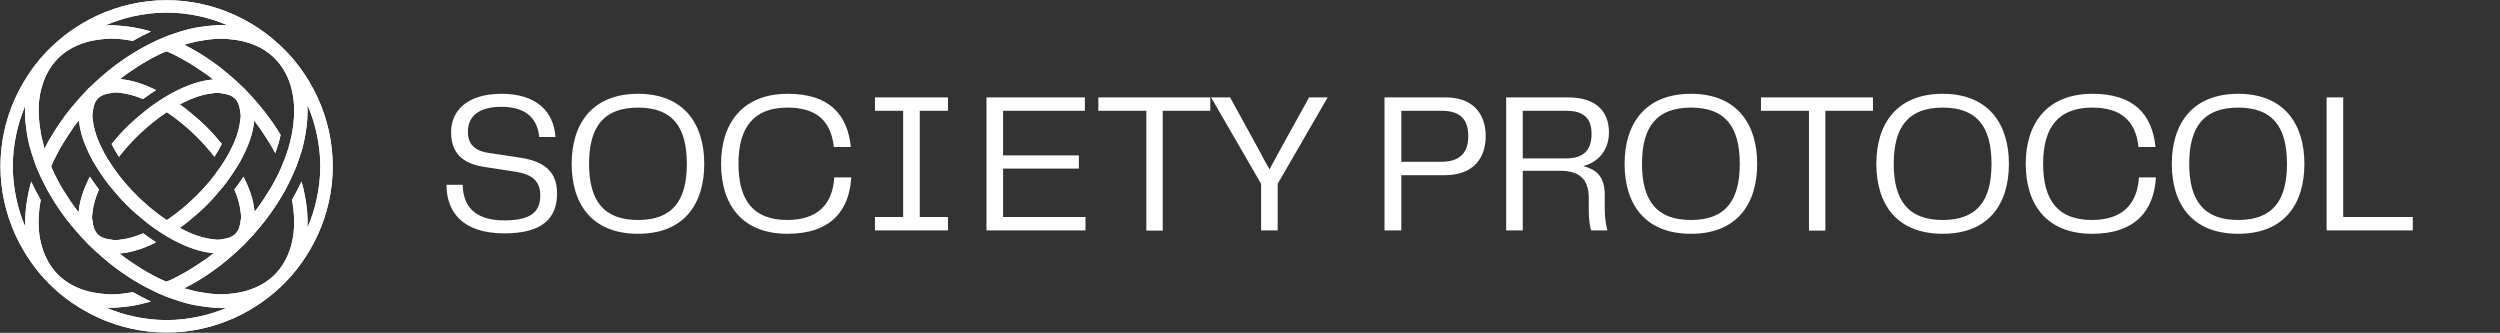 <svg width="2554" height="340" viewBox="0 0 2554 340" fill="none" xmlns="http://www.w3.org/2000/svg">
<rect x="0" y="0" width="2554" height="340" fill="#333333" stroke="none"/>
<path d="M324.536 99.771C321.877 93.953 318.88 88.323 315.599 82.883C310.55 74.486 304.867 66.548 298.495 59.178C293.959 53.926 289.086 49.012 283.943 44.355C275.465 36.674 266.245 29.843 256.35 23.971C251.085 20.852 245.671 17.99 240.069 15.453C218.726 5.746 195.102 0.211 170.182 0.211C145.261 0.211 121.313 5.841 99.862 15.655C94.368 18.166 89.049 20.987 83.892 24.052C74.915 29.384 66.464 35.486 58.648 42.33C52.182 47.986 46.107 54.061 40.559 60.622C34.295 68.047 28.733 76.066 23.792 84.489C20.62 89.903 17.704 95.451 15.139 101.215C5.77 122.248 0.465 145.467 0.465 169.928C0.465 194.39 5.878 218 15.395 239.181C17.906 244.783 20.741 250.17 23.819 255.435C28.598 263.602 33.944 271.391 39.992 278.627C46.593 286.524 53.883 293.827 61.794 300.415C68.989 306.396 76.751 311.674 84.864 316.426C90.035 319.45 95.353 322.231 100.834 324.701C122.042 334.245 145.464 339.672 170.182 339.672C194.899 339.672 217.957 334.34 239.016 324.944C244.591 322.447 249.991 319.639 255.243 316.588C264.247 311.336 272.738 305.329 280.595 298.579C287.277 292.842 293.514 286.605 299.224 279.909C305.407 272.66 310.915 264.857 315.829 256.636C319.028 251.277 321.958 245.755 324.576 240.045C334.337 218.648 339.912 194.956 339.912 169.942C339.912 144.927 334.323 121.208 324.563 99.798L324.536 99.771ZM254.365 43.869C264.449 47.203 273.372 52.306 280.568 59.502C288.047 66.98 293.311 76.106 296.605 86.352C298.266 91.563 299.346 97.098 299.967 102.835C301.101 113.257 300.52 124.421 298.333 136.044C297.834 138.731 297.28 141.431 296.592 144.171C295.957 146.736 295.282 149.328 294.486 151.92C292.663 157.927 290.382 163.988 287.763 170.077C286.805 172.291 285.86 174.491 284.82 176.705C283.713 179.027 282.498 181.349 281.27 183.684C277.679 190.542 273.44 197.346 268.918 204.096C267.554 206.134 266.231 208.159 264.787 210.184C263.261 212.303 261.641 214.396 260.021 216.502C259.805 214.058 259.508 211.588 259.009 209.023C258.55 206.674 258.037 204.298 257.348 201.868C255.391 194.983 252.462 187.829 248.776 180.525C245.914 184.926 242.796 189.314 239.448 193.687C243.039 201.949 245.131 209.739 245.887 216.866C246.063 218.594 246.346 220.363 246.346 221.983C246.346 223.198 245.968 224.075 245.86 225.196C245.334 230.838 243.768 235.55 240.623 238.776C240.515 238.898 240.407 239.019 240.285 239.141C237.113 242.205 232.347 243.73 226.826 244.338C225.489 244.486 224.383 244.905 222.911 244.905C221.534 244.905 219.982 244.662 218.51 244.54C211.463 243.906 203.458 241.868 194.697 238.196C192.888 237.44 190.998 236.495 189.122 235.604C187.299 234.726 185.49 233.862 183.627 232.863C185.247 231.702 186.854 230.514 188.474 229.272C190.026 228.084 191.565 226.815 193.117 225.56C198.949 220.849 204.754 215.84 210.424 210.238C216.337 204.379 221.669 198.304 226.664 192.149C227.919 190.61 229.256 189.084 230.444 187.532C231.699 185.898 232.82 184.251 233.994 182.618C237.14 178.257 240.001 173.897 242.62 169.55C243.687 167.782 244.78 166.013 245.766 164.258C246.792 162.382 247.696 160.546 248.628 158.697C252.205 151.542 255.067 144.522 256.97 137.772C257.659 135.342 258.172 132.98 258.631 130.631C259.13 128.08 259.4 125.636 259.63 123.206C261.25 125.299 262.897 127.364 264.422 129.483C265.894 131.522 267.23 133.587 268.607 135.639C273.251 142.538 277.584 149.49 281.256 156.496C283.524 150.205 285.347 143.982 286.683 137.88C281.918 129.956 276.545 122.126 270.632 114.472C268.58 111.813 266.38 109.207 264.179 106.588C260.116 101.755 255.877 96.99 251.328 92.36C250.734 91.752 250.18 91.104 249.573 90.497C249.316 90.24 249.046 90.011 248.776 89.754C244.2 85.218 239.489 80.98 234.71 76.916C232.104 74.689 229.485 72.461 226.826 70.369C218.699 64.024 210.383 58.3 201.96 53.238C199.719 51.888 197.478 50.646 195.223 49.404C192.847 48.081 190.472 46.88 188.096 45.665C190.688 44.882 193.279 44.274 195.871 43.626C197.356 43.262 198.855 42.776 200.326 42.465C201.595 42.195 202.797 42.087 204.052 41.858C211.895 40.386 219.509 39.509 226.704 39.509C230.552 39.509 234.143 39.981 237.774 40.4C243.592 41.061 249.141 42.168 254.325 43.883L254.365 43.869ZM128.319 263.818C126.2 262.279 124.162 260.564 122.069 258.931C124.513 258.742 126.983 258.486 129.548 258.013C131.897 257.595 134.259 257.068 136.689 256.42C143.979 254.463 151.633 251.479 159.476 247.578C155.062 244.743 150.661 241.652 146.274 238.344C137.324 242.165 129.129 244.311 121.948 244.972C120.436 245.107 118.843 245.35 117.425 245.35C116.008 245.35 114.901 244.932 113.578 244.783C108.016 244.189 103.21 242.637 100.024 239.532C99.93 239.438 99.835 239.33 99.741 239.235C96.595 236.009 95.016 231.284 94.49 225.641C94.382 224.507 94.004 223.63 94.004 222.401C94.004 220.795 94.287 219.04 94.463 217.352C95.218 210.063 97.378 202.057 101.104 193.566C97.756 189.219 94.651 184.845 91.79 180.471C87.969 187.977 84.972 195.334 82.974 202.395C82.286 204.825 81.759 207.201 81.314 209.55C80.814 212.087 80.531 214.544 80.315 216.974C78.695 214.882 77.061 212.816 75.523 210.684C74.065 208.659 72.715 206.593 71.338 204.541C66.721 197.683 62.387 190.745 58.702 183.671C57.487 181.349 56.272 179.027 55.165 176.678C54.126 174.464 53.181 172.25 52.222 170.036C53.194 167.795 54.153 165.568 55.219 163.327C56.272 161.1 57.447 158.886 58.608 156.672C62.401 149.436 66.883 142.254 71.702 135.14C73.093 133.074 74.402 131.009 75.887 128.97C77.412 126.878 79.086 124.826 80.693 122.761C80.909 125.177 81.192 127.634 81.678 130.158C82.124 132.494 82.664 134.856 83.339 137.273C85.283 144.171 88.199 151.353 91.871 158.67C92.816 160.546 93.76 162.395 94.8 164.285C95.785 166.04 96.865 167.809 97.945 169.577C100.564 173.924 103.453 178.257 106.599 182.604C107.773 184.224 108.894 185.844 110.149 187.464C111.35 189.017 112.673 190.542 113.942 192.081C118.87 198.115 124.121 204.096 129.953 209.874C135.812 215.678 141.833 220.849 147.88 225.709C149.406 226.937 150.931 228.219 152.47 229.38C154.104 230.609 155.724 231.77 157.371 232.931C161.771 236.063 166.159 238.898 170.533 241.49C172.328 242.556 174.124 243.609 175.905 244.567C177.809 245.593 179.685 246.565 181.562 247.483C189.203 251.25 196.654 254.139 203.755 256.042C206.172 256.69 208.52 257.203 210.842 257.622C213.421 258.094 215.891 258.351 218.348 258.54C216.283 260.159 214.244 261.914 212.152 263.44C210.1 264.938 208.021 266.221 205.956 267.638C198.49 272.741 190.944 277.452 183.344 281.421C181.184 282.555 179.024 283.838 176.85 284.877C174.555 285.971 172.261 286.808 169.966 287.793C167.738 286.835 165.497 285.89 163.283 284.837C161.069 283.784 158.869 282.623 156.669 281.489C149.163 277.574 141.792 272.957 134.516 268.003C132.45 266.585 130.371 265.276 128.346 263.791L128.319 263.818ZM100.281 100.378C100.281 100.378 100.375 100.297 100.416 100.243C103.629 97.125 108.435 95.586 114.023 94.992C115.319 94.857 116.399 94.439 117.803 94.439C119.207 94.439 120.868 94.681 122.407 94.83C129.44 95.492 137.432 97.543 146.152 101.229C150.553 97.921 154.968 94.83 159.409 92.009C151.768 88.242 144.316 85.326 137.216 83.396C134.772 82.734 132.396 82.235 130.047 81.803C127.469 81.317 124.999 81.061 122.555 80.858C124.648 79.225 126.713 77.551 128.832 75.998C130.871 74.513 132.95 73.19 135.015 71.786C142.116 66.98 149.298 62.485 156.628 58.665C158.828 57.517 161.029 56.37 163.243 55.317C165.457 54.264 167.684 53.319 169.912 52.374C172.207 53.359 174.501 54.196 176.81 55.29C178.97 56.329 181.13 57.612 183.303 58.746C190.728 62.62 198.112 67.21 205.402 72.178C207.468 73.582 209.56 74.891 211.612 76.376C213.718 77.915 215.77 79.629 217.849 81.263C215.405 81.452 212.921 81.708 210.343 82.181C207.994 82.613 205.632 83.126 203.202 83.774C196.276 85.637 189.027 88.458 181.589 92.076C179.685 93.008 177.782 93.953 175.865 94.992C174.083 95.964 172.288 97.031 170.492 98.07C166.105 100.648 161.704 103.483 157.29 106.615C155.643 107.776 153.996 108.91 152.349 110.152C150.81 111.327 149.271 112.622 147.732 113.851C141.59 118.751 135.474 124.003 129.521 129.902C123.892 135.477 118.789 141.269 113.996 147.114C116.156 151.407 118.64 155.781 121.502 160.222C126.875 153.31 132.882 146.479 139.484 139.946C146.652 132.845 153.861 126.676 160.975 121.276C162.527 120.101 164.053 119.021 165.592 117.928C167.212 116.767 168.818 115.673 170.425 114.607C172.031 115.673 173.638 116.753 175.257 117.928C176.783 119.021 178.308 120.128 179.834 121.303C186.8 126.622 193.846 132.629 200.839 139.554C207.549 146.196 213.637 153.135 219.077 160.141C221.939 155.686 224.423 151.299 226.569 146.992C221.71 141.053 216.539 135.18 210.815 129.51C205.051 123.814 199.138 118.711 193.198 113.932C191.632 112.676 190.08 111.381 188.528 110.193C186.894 108.964 185.274 107.79 183.641 106.629C185.531 105.616 187.34 104.793 189.176 103.915C191.052 103.024 192.955 102.066 194.778 101.31C203.31 97.759 211.099 95.816 217.984 95.181C219.509 95.046 221.102 94.803 222.52 94.803C223.937 94.803 225.017 95.222 226.326 95.356C231.915 95.951 236.721 97.503 239.92 100.608C240.015 100.702 240.11 100.81 240.204 100.905C243.363 104.131 244.942 108.87 245.455 114.539C245.563 115.66 245.941 116.524 245.941 117.739C245.941 119.345 245.658 121.1 245.469 122.801C244.753 129.78 242.688 137.394 239.246 145.48C238.476 147.289 237.545 149.125 236.654 150.961C235.763 152.797 234.926 154.62 233.913 156.469C231.551 160.803 228.851 165.19 225.881 169.591C224.841 171.13 223.694 172.669 222.587 174.208C221.426 175.814 220.36 177.434 219.118 179.04C213.583 186.249 207.319 193.364 200.434 200.181C193.563 206.985 186.651 212.884 179.82 218.135C178.295 219.31 176.783 220.444 175.271 221.537C173.651 222.712 172.045 223.778 170.438 224.858C168.832 223.792 167.239 222.712 165.619 221.551C164.093 220.457 162.568 219.35 161.029 218.189C154.009 212.843 146.922 206.796 139.862 199.803C133.085 193.094 126.929 186.087 121.448 179C120.22 177.407 119.14 175.814 117.992 174.221C116.872 172.682 115.738 171.143 114.698 169.604C111.728 165.23 108.988 160.87 106.612 156.564C105.586 154.701 104.776 152.892 103.872 151.056C102.967 149.22 101.995 147.37 101.226 145.575C97.648 137.3 95.542 129.483 94.814 122.356C94.638 120.682 94.355 118.954 94.355 117.361C94.355 116.132 94.733 115.241 94.841 114.121C95.367 108.451 96.946 103.713 100.119 100.486C100.159 100.446 100.2 100.392 100.24 100.351L100.281 100.378ZM39.857 103.915C40.41 98.029 41.598 92.481 43.218 87.216C46.512 76.484 51.844 67.075 59.404 59.502C66.91 51.996 76.157 46.866 86.444 43.586C91.628 41.939 97.108 40.859 102.819 40.238C106.315 39.86 109.784 39.401 113.443 39.401C120.598 39.401 128.09 40.359 135.704 41.777C141.819 38.226 148.029 35.04 154.279 32.151C148.083 30.356 141.954 28.925 135.893 27.899C131.168 27.103 126.524 26.576 121.934 26.266C119.005 26.063 116.021 25.699 113.173 25.699C111.067 25.699 109.11 26.077 107.058 26.185C111.634 24.173 116.305 22.378 121.097 20.798C125.809 19.246 130.614 17.923 135.515 16.816C146.692 14.278 158.262 12.834 170.195 12.834C182.129 12.834 193.279 14.224 204.282 16.667C209.128 17.747 213.907 19.03 218.578 20.542C223.465 22.135 228.243 23.944 232.914 25.996C230.862 25.888 228.945 25.496 226.839 25.496C223.883 25.496 220.792 25.793 217.741 26.009C213.178 26.333 208.52 26.914 203.769 27.724C201.649 28.088 199.597 28.291 197.451 28.75C193.32 29.64 189.162 30.761 185.004 31.989C182.399 32.759 179.793 33.69 177.188 34.581C174.623 35.472 172.058 36.269 169.507 37.281C163.432 39.684 157.425 42.546 151.431 45.624C149.217 46.758 147.003 47.906 144.816 49.134C142.453 50.457 140.105 51.847 137.769 53.265C129.548 58.246 121.462 63.822 113.618 69.95C110.945 72.029 108.367 74.27 105.762 76.484C101.01 80.507 96.339 84.719 91.803 89.174C91.344 89.579 90.804 89.862 90.359 90.308C89.873 90.794 89.522 91.388 89.076 91.901C84.513 96.531 80.261 101.283 76.198 106.102C73.997 108.694 71.783 111.286 69.731 113.932C63.602 121.829 58.068 129.942 53.154 138.123C51.844 140.31 50.481 142.47 49.252 144.671C47.929 147.06 46.755 149.463 45.54 151.866C44.743 149.247 44.123 146.628 43.488 144.009C43.137 142.592 42.678 141.161 42.368 139.743C42.098 138.461 41.963 137.232 41.72 135.963C39.6 124.61 38.925 113.851 39.87 103.942L39.857 103.915ZM217.66 319.625C212.989 321.11 208.223 322.352 203.377 323.392C192.658 325.713 181.562 327.009 170.168 327.009C158.775 327.009 147.205 325.646 136.271 323.23C131.384 322.15 126.591 320.867 121.88 319.342C117.115 317.803 112.444 316.048 107.881 314.077C109.663 314.158 111.337 314.495 113.132 314.495C116.251 314.495 119.491 314.117 122.69 313.888C127.28 313.55 131.924 312.983 136.635 312.146C142.44 311.134 148.312 309.77 154.239 308.043C147.988 305.14 141.792 301.968 135.69 298.417C128.076 299.835 120.584 300.793 113.429 300.793C110.068 300.793 106.909 300.348 103.683 300.024C98.013 299.47 92.586 298.444 87.429 296.878C76.751 293.625 67.139 288.441 59.377 280.692C51.493 272.809 46.12 263.062 42.894 252.154C41.355 246.957 40.289 241.517 39.762 235.82C38.858 225.884 39.519 215.273 41.571 204.298C37.98 198.115 34.794 191.852 31.878 185.534C30.137 191.487 28.881 197.359 27.869 203.164C27.032 207.889 26.451 212.533 26.114 217.123C25.723 222.145 25.655 227.058 25.858 231.878C23.9 227.315 22.159 222.644 20.633 217.879C19.148 213.248 17.893 208.51 16.84 203.704C14.437 192.81 13.087 181.524 13.087 169.915C13.087 158.305 14.369 147.478 16.678 136.787C17.717 131.94 18.959 127.175 20.444 122.504C21.956 117.725 23.671 113.041 25.628 108.478C25.426 113.284 25.52 118.225 25.912 123.301C26.276 127.877 26.87 132.534 27.721 137.3C28.044 139.095 28.233 140.85 28.625 142.673C29.516 146.79 30.623 150.934 31.851 155.052C32.607 157.63 33.525 160.209 34.416 162.773C35.294 165.311 36.09 167.849 37.089 170.374C39.479 176.462 42.327 182.483 45.405 188.477C46.566 190.758 47.754 193.026 49.009 195.28C50.359 197.697 51.777 200.086 53.221 202.476C58.027 210.413 63.427 218.203 69.299 225.776C71.365 228.449 73.565 231.041 75.766 233.646C79.842 238.493 84.108 243.245 88.617 247.848C89.211 248.455 89.751 249.103 90.359 249.697C90.602 249.94 90.872 250.17 91.128 250.426C95.691 254.949 100.402 259.188 105.195 263.278C107.8 265.492 110.392 267.733 113.051 269.825C121.057 276.116 129.318 281.84 137.729 286.929C140.078 288.347 142.413 289.737 144.775 291.047C146.976 292.275 149.19 293.436 151.404 294.57C157.384 297.634 163.405 300.496 169.466 302.899C172.018 303.912 174.582 304.708 177.147 305.599C179.753 306.504 182.345 307.435 184.964 308.205C189.108 309.433 193.266 310.567 197.41 311.444C199.26 311.836 201.042 312.011 202.878 312.335C207.616 313.186 212.273 313.793 216.836 314.158C220.198 314.414 223.573 314.725 226.826 314.725C228.594 314.725 230.201 314.374 231.942 314.306C227.298 316.304 222.533 318.086 217.66 319.625ZM323.253 204.595C322.173 209.401 320.891 214.112 319.379 218.743C317.813 223.495 316.058 228.152 314.06 232.701C314.303 227.895 314.249 222.982 313.885 217.973C313.561 213.397 313.021 208.753 312.211 204.042C311.171 197.886 309.862 191.663 308.012 185.358C305.11 191.676 301.911 197.953 298.333 204.136C300.48 215.57 301.087 226.572 300.021 236.846C299.44 242.542 298.374 248.023 296.754 253.207C293.487 263.696 288.182 273.052 280.554 280.679C273.116 288.131 263.788 293.328 253.245 296.635C248.088 298.255 242.607 299.322 236.829 299.916C233.522 300.267 230.282 300.726 226.785 300.726C219.563 300.726 211.936 299.835 204.052 298.35C202.797 298.12 201.609 298.012 200.34 297.742C198.855 297.418 197.356 296.946 195.871 296.581C193.279 295.933 190.701 295.326 188.096 294.543C190.485 293.341 192.847 292.126 195.223 290.804C197.478 289.548 199.719 288.306 201.96 286.97C210.545 281.813 219.01 275.954 227.285 269.461C229.958 267.355 232.577 265.141 235.196 262.886C240.015 258.769 244.78 254.49 249.397 249.886C249.451 249.832 249.519 249.778 249.573 249.711C250.329 248.955 251.004 248.158 251.76 247.389C256.296 242.745 260.534 237.98 264.584 233.133C266.785 230.501 268.972 227.882 271.024 225.196C276.774 217.703 282.012 210.063 286.67 202.314C288.101 199.938 289.572 197.575 290.895 195.186C292.177 192.891 293.298 190.583 294.472 188.261C297.537 182.213 300.358 176.152 302.721 170.104C303.72 167.566 304.543 165.055 305.407 162.517C306.284 159.966 307.243 157.401 307.999 154.849C309.875 148.464 311.185 142.173 312.238 135.95C313.034 131.211 313.588 126.541 313.898 121.924C314.236 116.888 314.29 111.948 314.033 107.115C316.031 111.691 317.813 116.362 319.379 121.154C320.905 125.798 322.187 130.55 323.28 135.383C325.791 146.506 327.236 158.035 327.236 169.928C327.236 181.821 325.778 193.445 323.253 204.609V204.595Z" fill="white"/>
<path d="M324.536 99.771C321.877 93.953 318.88 88.323 315.599 82.883C310.55 74.486 304.867 66.548 298.495 59.178C293.959 53.926 289.086 49.012 283.943 44.355C275.465 36.674 266.245 29.843 256.35 23.971C251.085 20.852 245.671 17.99 240.069 15.453C218.726 5.746 195.102 0.211 170.182 0.211C145.261 0.211 121.313 5.841 99.862 15.655C94.368 18.166 89.049 20.987 83.892 24.052C74.915 29.384 66.464 35.486 58.648 42.33C52.182 47.986 46.107 54.061 40.559 60.622C34.295 68.047 28.733 76.066 23.792 84.489C20.62 89.903 17.704 95.451 15.139 101.215C5.77 122.248 0.465 145.467 0.465 169.928C0.465 194.39 5.878 218 15.395 239.181C17.906 244.783 20.741 250.17 23.819 255.435C28.598 263.602 33.944 271.391 39.992 278.627C46.593 286.524 53.883 293.827 61.794 300.415C68.989 306.396 76.751 311.674 84.864 316.426C90.035 319.45 95.353 322.231 100.834 324.701C122.042 334.245 145.464 339.672 170.182 339.672C194.899 339.672 217.957 334.34 239.016 324.944C244.591 322.447 249.991 319.639 255.243 316.588C264.247 311.336 272.738 305.329 280.595 298.579C287.277 292.842 293.514 286.605 299.224 279.909C305.407 272.66 310.915 264.857 315.829 256.636C319.028 251.277 321.958 245.755 324.576 240.045C334.337 218.648 339.912 194.956 339.912 169.942C339.912 144.927 334.323 121.208 324.563 99.798L324.536 99.771ZM254.365 43.869C264.449 47.203 273.372 52.306 280.568 59.502C288.047 66.98 293.311 76.106 296.605 86.352C298.266 91.563 299.346 97.098 299.967 102.835C301.101 113.257 300.52 124.421 298.333 136.044C297.834 138.731 297.28 141.431 296.592 144.171C295.957 146.736 295.282 149.328 294.486 151.92C292.663 157.927 290.382 163.988 287.763 170.077C286.805 172.291 285.86 174.491 284.82 176.705C283.713 179.027 282.498 181.349 281.27 183.684C277.679 190.542 273.44 197.346 268.918 204.096C267.554 206.134 266.231 208.159 264.787 210.184C263.261 212.303 261.641 214.396 260.021 216.502C259.805 214.058 259.508 211.588 259.009 209.023C258.55 206.674 258.037 204.298 257.348 201.868C255.391 194.983 252.462 187.829 248.776 180.525C245.914 184.926 242.796 189.314 239.448 193.687C243.039 201.949 245.131 209.739 245.887 216.866C246.063 218.594 246.346 220.363 246.346 221.983C246.346 223.198 245.968 224.075 245.86 225.196C245.334 230.838 243.768 235.55 240.623 238.776C240.515 238.898 240.407 239.019 240.285 239.141C237.113 242.205 232.347 243.73 226.826 244.338C225.489 244.486 224.383 244.905 222.911 244.905C221.534 244.905 219.982 244.662 218.51 244.54C211.463 243.906 203.458 241.868 194.697 238.196C192.888 237.44 190.998 236.495 189.122 235.604C187.299 234.726 185.49 233.862 183.627 232.863C185.247 231.702 186.854 230.514 188.474 229.272C190.026 228.084 191.565 226.815 193.117 225.56C198.949 220.849 204.754 215.84 210.424 210.238C216.337 204.379 221.669 198.304 226.664 192.149C227.919 190.61 229.256 189.084 230.444 187.532C231.699 185.898 232.82 184.251 233.994 182.618C237.14 178.257 240.001 173.897 242.62 169.55C243.687 167.782 244.78 166.013 245.766 164.258C246.792 162.382 247.696 160.546 248.628 158.697C252.205 151.542 255.067 144.522 256.97 137.772C257.659 135.342 258.172 132.98 258.631 130.631C259.13 128.08 259.4 125.636 259.63 123.206C261.25 125.299 262.897 127.364 264.422 129.483C265.894 131.522 267.23 133.587 268.607 135.639C273.251 142.538 277.584 149.49 281.256 156.496C283.524 150.205 285.347 143.982 286.683 137.88C281.918 129.956 276.545 122.126 270.632 114.472C268.58 111.813 266.38 109.207 264.179 106.588C260.116 101.755 255.877 96.99 251.328 92.36C250.734 91.752 250.18 91.104 249.573 90.497C249.316 90.24 249.046 90.011 248.776 89.754C244.2 85.218 239.489 80.98 234.71 76.916C232.104 74.689 229.485 72.461 226.826 70.369C218.699 64.024 210.383 58.3 201.96 53.238C199.719 51.888 197.478 50.646 195.223 49.404C192.847 48.081 190.472 46.88 188.096 45.665C190.688 44.882 193.279 44.274 195.871 43.626C197.356 43.262 198.855 42.776 200.326 42.465C201.595 42.195 202.797 42.087 204.052 41.858C211.895 40.386 219.509 39.509 226.704 39.509C230.552 39.509 234.143 39.981 237.774 40.4C243.592 41.061 249.141 42.168 254.325 43.883L254.365 43.869ZM128.319 263.818C126.2 262.279 124.162 260.564 122.069 258.931C124.513 258.742 126.983 258.486 129.548 258.013C131.897 257.595 134.259 257.068 136.689 256.42C143.979 254.463 151.633 251.479 159.476 247.578C155.062 244.743 150.661 241.652 146.274 238.344C137.324 242.165 129.129 244.311 121.948 244.972C120.436 245.107 118.843 245.35 117.425 245.35C116.008 245.35 114.901 244.932 113.578 244.783C108.016 244.189 103.21 242.637 100.024 239.532C99.93 239.438 99.835 239.33 99.741 239.235C96.595 236.009 95.016 231.284 94.49 225.641C94.382 224.507 94.004 223.63 94.004 222.401C94.004 220.795 94.287 219.04 94.463 217.352C95.218 210.063 97.378 202.057 101.104 193.566C97.756 189.219 94.651 184.845 91.79 180.471C87.969 187.977 84.972 195.334 82.974 202.395C82.286 204.825 81.759 207.201 81.314 209.55C80.814 212.087 80.531 214.544 80.315 216.974C78.695 214.882 77.061 212.816 75.523 210.684C74.065 208.659 72.715 206.593 71.338 204.541C66.721 197.683 62.387 190.745 58.702 183.671C57.487 181.349 56.272 179.027 55.165 176.678C54.126 174.464 53.181 172.25 52.222 170.036C53.194 167.795 54.153 165.568 55.219 163.327C56.272 161.1 57.447 158.886 58.608 156.672C62.401 149.436 66.883 142.254 71.702 135.14C73.093 133.074 74.402 131.009 75.887 128.97C77.412 126.878 79.086 124.826 80.693 122.761C80.909 125.177 81.192 127.634 81.678 130.158C82.124 132.494 82.664 134.856 83.339 137.273C85.283 144.171 88.199 151.353 91.871 158.67C92.816 160.546 93.76 162.395 94.8 164.285C95.785 166.04 96.865 167.809 97.945 169.577C100.564 173.924 103.453 178.257 106.599 182.604C107.773 184.224 108.894 185.844 110.149 187.464C111.35 189.017 112.673 190.542 113.942 192.081C118.87 198.115 124.121 204.096 129.953 209.874C135.812 215.678 141.833 220.849 147.88 225.709C149.406 226.937 150.931 228.219 152.47 229.38C154.104 230.609 155.724 231.77 157.371 232.931C161.771 236.063 166.159 238.898 170.533 241.49C172.328 242.556 174.124 243.609 175.905 244.567C177.809 245.593 179.685 246.565 181.562 247.483C189.203 251.25 196.654 254.139 203.755 256.042C206.172 256.69 208.52 257.203 210.842 257.622C213.421 258.094 215.891 258.351 218.348 258.54C216.283 260.159 214.244 261.914 212.152 263.44C210.1 264.938 208.021 266.221 205.956 267.638C198.49 272.741 190.944 277.452 183.344 281.421C181.184 282.555 179.024 283.838 176.85 284.877C174.555 285.971 172.261 286.808 169.966 287.793C167.738 286.835 165.497 285.89 163.283 284.837C161.069 283.784 158.869 282.623 156.669 281.489C149.163 277.574 141.792 272.957 134.516 268.003C132.45 266.585 130.371 265.276 128.346 263.791L128.319 263.818ZM100.281 100.378C100.281 100.378 100.375 100.297 100.416 100.243C103.629 97.125 108.435 95.586 114.023 94.992C115.319 94.857 116.399 94.439 117.803 94.439C119.207 94.439 120.868 94.681 122.407 94.83C129.44 95.492 137.432 97.543 146.152 101.229C150.553 97.921 154.968 94.83 159.409 92.009C151.768 88.242 144.316 85.326 137.216 83.396C134.772 82.734 132.396 82.235 130.047 81.803C127.469 81.317 124.999 81.061 122.555 80.858C124.648 79.225 126.713 77.551 128.832 75.998C130.871 74.513 132.95 73.19 135.015 71.786C142.116 66.98 149.298 62.485 156.628 58.665C158.828 57.517 161.029 56.37 163.243 55.317C165.457 54.264 167.684 53.319 169.912 52.374C172.207 53.359 174.501 54.196 176.81 55.29C178.97 56.329 181.13 57.612 183.303 58.746C190.728 62.62 198.112 67.21 205.402 72.178C207.468 73.582 209.56 74.891 211.612 76.376C213.718 77.915 215.77 79.629 217.849 81.263C215.405 81.452 212.921 81.708 210.343 82.181C207.994 82.613 205.632 83.126 203.202 83.774C196.276 85.637 189.027 88.458 181.589 92.076C179.685 93.008 177.782 93.953 175.865 94.992C174.083 95.964 172.288 97.031 170.492 98.07C166.105 100.648 161.704 103.483 157.29 106.615C155.643 107.776 153.996 108.91 152.349 110.152C150.81 111.327 149.271 112.622 147.732 113.851C141.59 118.751 135.474 124.003 129.521 129.902C123.892 135.477 118.789 141.269 113.996 147.114C116.156 151.407 118.64 155.781 121.502 160.222C126.875 153.31 132.882 146.479 139.484 139.946C146.652 132.845 153.861 126.676 160.975 121.276C162.527 120.101 164.053 119.021 165.592 117.928C167.212 116.767 168.818 115.673 170.425 114.607C172.031 115.673 173.638 116.753 175.257 117.928C176.783 119.021 178.308 120.128 179.834 121.303C186.8 126.622 193.846 132.629 200.839 139.554C207.549 146.196 213.637 153.135 219.077 160.141C221.939 155.686 224.423 151.299 226.569 146.992C221.71 141.053 216.539 135.18 210.815 129.51C205.051 123.814 199.138 118.711 193.198 113.932C191.632 112.676 190.08 111.381 188.528 110.193C186.894 108.964 185.274 107.79 183.641 106.629C185.531 105.616 187.34 104.793 189.176 103.915C191.052 103.024 192.955 102.066 194.778 101.31C203.31 97.759 211.099 95.816 217.984 95.181C219.509 95.046 221.102 94.803 222.52 94.803C223.937 94.803 225.017 95.222 226.326 95.356C231.915 95.951 236.721 97.503 239.92 100.608C240.015 100.702 240.11 100.81 240.204 100.905C243.363 104.131 244.942 108.87 245.455 114.539C245.563 115.66 245.941 116.524 245.941 117.739C245.941 119.345 245.658 121.1 245.469 122.801C244.753 129.78 242.688 137.394 239.246 145.48C238.476 147.289 237.545 149.125 236.654 150.961C235.763 152.797 234.926 154.62 233.913 156.469C231.551 160.803 228.851 165.19 225.881 169.591C224.841 171.13 223.694 172.669 222.587 174.208C221.426 175.814 220.36 177.434 219.118 179.04C213.583 186.249 207.319 193.364 200.434 200.181C193.563 206.985 186.651 212.884 179.82 218.135C178.295 219.31 176.783 220.444 175.271 221.537C173.651 222.712 172.045 223.778 170.438 224.858C168.832 223.792 167.239 222.712 165.619 221.551C164.093 220.457 162.568 219.35 161.029 218.189C154.009 212.843 146.922 206.796 139.862 199.803C133.085 193.094 126.929 186.087 121.448 179C120.22 177.407 119.14 175.814 117.992 174.221C116.872 172.682 115.738 171.143 114.698 169.604C111.728 165.23 108.988 160.87 106.612 156.564C105.586 154.701 104.776 152.892 103.872 151.056C102.967 149.22 101.995 147.37 101.226 145.575C97.648 137.3 95.542 129.483 94.814 122.356C94.638 120.682 94.355 118.954 94.355 117.361C94.355 116.132 94.733 115.241 94.841 114.121C95.367 108.451 96.946 103.713 100.119 100.486C100.159 100.446 100.2 100.392 100.24 100.351L100.281 100.378ZM39.857 103.915C40.41 98.029 41.598 92.481 43.218 87.216C46.512 76.484 51.844 67.075 59.404 59.502C66.91 51.996 76.157 46.866 86.444 43.586C91.628 41.939 97.108 40.859 102.819 40.238C106.315 39.86 109.784 39.401 113.443 39.401C120.598 39.401 128.09 40.359 135.704 41.777C141.819 38.226 148.029 35.04 154.279 32.151C148.083 30.356 141.954 28.925 135.893 27.899C131.168 27.103 126.524 26.576 121.934 26.266C119.005 26.063 116.021 25.699 113.173 25.699C111.067 25.699 109.11 26.077 107.058 26.185C111.634 24.173 116.305 22.378 121.097 20.798C125.809 19.246 130.614 17.923 135.515 16.816C146.692 14.278 158.262 12.834 170.195 12.834C182.129 12.834 193.279 14.224 204.282 16.667C209.128 17.747 213.907 19.03 218.578 20.542C223.465 22.135 228.243 23.944 232.914 25.996C230.862 25.888 228.945 25.496 226.839 25.496C223.883 25.496 220.792 25.793 217.741 26.009C213.178 26.333 208.52 26.914 203.769 27.724C201.649 28.088 199.597 28.291 197.451 28.75C193.32 29.64 189.162 30.761 185.004 31.989C182.399 32.759 179.793 33.69 177.188 34.581C174.623 35.472 172.058 36.269 169.507 37.281C163.432 39.684 157.425 42.546 151.431 45.624C149.217 46.758 147.003 47.906 144.816 49.134C142.453 50.457 140.105 51.847 137.769 53.265C129.548 58.246 121.462 63.822 113.618 69.95C110.945 72.029 108.367 74.27 105.762 76.484C101.01 80.507 96.339 84.719 91.803 89.174C91.344 89.579 90.804 89.862 90.359 90.308C89.873 90.794 89.522 91.388 89.076 91.901C84.513 96.531 80.261 101.283 76.198 106.102C73.997 108.694 71.783 111.286 69.731 113.932C63.602 121.829 58.068 129.942 53.154 138.123C51.844 140.31 50.481 142.47 49.252 144.671C47.929 147.06 46.755 149.463 45.54 151.866C44.743 149.247 44.123 146.628 43.488 144.009C43.137 142.592 42.678 141.161 42.368 139.743C42.098 138.461 41.963 137.232 41.72 135.963C39.6 124.61 38.925 113.851 39.87 103.942L39.857 103.915ZM217.66 319.625C212.989 321.11 208.223 322.352 203.377 323.392C192.658 325.713 181.562 327.009 170.168 327.009C158.775 327.009 147.205 325.646 136.271 323.23C131.384 322.15 126.591 320.867 121.88 319.342C117.115 317.803 112.444 316.048 107.881 314.077C109.663 314.158 111.337 314.495 113.132 314.495C116.251 314.495 119.491 314.117 122.69 313.888C127.28 313.55 131.924 312.983 136.635 312.146C142.44 311.134 148.312 309.77 154.239 308.043C147.988 305.14 141.792 301.968 135.69 298.417C128.076 299.835 120.584 300.793 113.429 300.793C110.068 300.793 106.909 300.348 103.683 300.024C98.013 299.47 92.586 298.444 87.429 296.878C76.751 293.625 67.139 288.441 59.377 280.692C51.493 272.809 46.12 263.062 42.894 252.154C41.355 246.957 40.289 241.517 39.762 235.82C38.858 225.884 39.519 215.273 41.571 204.298C37.98 198.115 34.794 191.852 31.878 185.534C30.137 191.487 28.881 197.359 27.869 203.164C27.032 207.889 26.451 212.533 26.114 217.123C25.723 222.145 25.655 227.058 25.858 231.878C23.9 227.315 22.159 222.644 20.633 217.879C19.148 213.248 17.893 208.51 16.84 203.704C14.437 192.81 13.087 181.524 13.087 169.915C13.087 158.305 14.369 147.478 16.678 136.787C17.717 131.94 18.959 127.175 20.444 122.504C21.956 117.725 23.671 113.041 25.628 108.478C25.426 113.284 25.52 118.225 25.912 123.301C26.276 127.877 26.87 132.534 27.721 137.3C28.044 139.095 28.233 140.85 28.625 142.673C29.516 146.79 30.623 150.934 31.851 155.052C32.607 157.63 33.525 160.209 34.416 162.773C35.294 165.311 36.09 167.849 37.089 170.374C39.479 176.462 42.327 182.483 45.405 188.477C46.566 190.758 47.754 193.026 49.009 195.28C50.359 197.697 51.777 200.086 53.221 202.476C58.027 210.413 63.427 218.203 69.299 225.776C71.365 228.449 73.565 231.041 75.766 233.646C79.842 238.493 84.108 243.245 88.617 247.848C89.211 248.455 89.751 249.103 90.359 249.697C90.602 249.94 90.872 250.17 91.128 250.426C95.691 254.949 100.402 259.188 105.195 263.278C107.8 265.492 110.392 267.733 113.051 269.825C121.057 276.116 129.318 281.84 137.729 286.929C140.078 288.347 142.413 289.737 144.775 291.047C146.976 292.275 149.19 293.436 151.404 294.57C157.384 297.634 163.405 300.496 169.466 302.899C172.018 303.912 174.582 304.708 177.147 305.599C179.753 306.504 182.345 307.435 184.964 308.205C189.108 309.433 193.266 310.567 197.41 311.444C199.26 311.836 201.042 312.011 202.878 312.335C207.616 313.186 212.273 313.793 216.836 314.158C220.198 314.414 223.573 314.725 226.826 314.725C228.594 314.725 230.201 314.374 231.942 314.306C227.298 316.304 222.533 318.086 217.66 319.625ZM323.253 204.595C322.173 209.401 320.891 214.112 319.379 218.743C317.813 223.495 316.058 228.152 314.06 232.701C314.303 227.895 314.249 222.982 313.885 217.973C313.561 213.397 313.021 208.753 312.211 204.042C311.171 197.886 309.862 191.663 308.012 185.358C305.11 191.676 301.911 197.953 298.333 204.136C300.48 215.57 301.087 226.572 300.021 236.846C299.44 242.542 298.374 248.023 296.754 253.207C293.487 263.696 288.182 273.052 280.554 280.679C273.116 288.131 263.788 293.328 253.245 296.635C248.088 298.255 242.607 299.322 236.829 299.916C233.522 300.267 230.282 300.726 226.785 300.726C219.563 300.726 211.936 299.835 204.052 298.35C202.797 298.12 201.609 298.012 200.34 297.742C198.855 297.418 197.356 296.946 195.871 296.581C193.279 295.933 190.701 295.326 188.096 294.543C190.485 293.341 192.847 292.126 195.223 290.804C197.478 289.548 199.719 288.306 201.96 286.97C210.545 281.813 219.01 275.954 227.285 269.461C229.958 267.355 232.577 265.141 235.196 262.886C240.015 258.769 244.78 254.49 249.397 249.886C249.451 249.832 249.519 249.778 249.573 249.711C250.329 248.955 251.004 248.158 251.76 247.389C256.296 242.745 260.534 237.98 264.584 233.133C266.785 230.501 268.972 227.882 271.024 225.196C276.774 217.703 282.012 210.063 286.67 202.314C288.101 199.938 289.572 197.575 290.895 195.186C292.177 192.891 293.298 190.583 294.472 188.261C297.537 182.213 300.358 176.152 302.721 170.104C303.72 167.566 304.543 165.055 305.407 162.517C306.284 159.966 307.243 157.401 307.999 154.849C309.875 148.464 311.185 142.173 312.238 135.95C313.034 131.211 313.588 126.541 313.898 121.924C314.236 116.888 314.29 111.948 314.033 107.115C316.031 111.691 317.813 116.362 319.379 121.154C320.905 125.798 322.187 130.55 323.28 135.383C325.791 146.506 327.236 158.035 327.236 169.928C327.236 181.821 325.778 193.445 323.253 204.609V204.595Z" fill="white"/>
<path d="M472.684 188.778C473.093 209.82 483.92 225.141 515.381 225.141C543.368 225.141 551.948 215.54 551.948 199.81C551.948 185.509 544.39 178.359 527.229 175.499L495.156 170.596C471.663 167.123 460.836 155.479 460.836 135.05C460.836 113.191 477.179 95.826 512.316 95.826C548.067 95.826 565.636 113.804 567.474 139.953H550.927C549.088 121.567 537.853 109.105 512.316 109.105C488.21 109.105 477.996 119.524 477.996 134.641C477.996 145.264 482.899 153.64 498.425 156.092L532.337 161.199C556.443 165.08 569.109 175.703 569.109 197.562C569.109 223.507 553.378 238.42 515.381 238.42C471.459 238.42 456.137 215.54 456.137 188.778H472.684ZM651.841 238.829C604.65 238.829 584.017 208.39 584.017 167.328C584.017 126.878 604.65 95.826 651.841 95.826C699.032 95.826 719.461 127.083 719.461 167.328C719.461 208.185 699.032 238.829 651.841 238.829ZM601.79 167.328C601.79 205.53 617.112 224.733 651.841 224.733C686.57 224.733 701.687 205.53 701.687 167.328C701.687 129.126 686.57 109.922 651.841 109.922C617.112 109.922 601.79 129.126 601.79 167.328ZM804.469 238.829C757.686 238.829 736.645 208.594 736.645 167.328C736.645 126.47 758.095 95.826 804.877 95.826C846.756 95.826 865.755 116.46 869.228 150.167H851.864C849.004 123.61 834.091 109.922 804.673 109.922C770.557 109.922 754.418 129.33 754.418 167.328C754.418 205.325 770.148 224.733 804.264 224.733C835.112 224.733 850.638 208.798 852.272 181.219H869.637C867.594 215.744 848.186 238.829 804.469 238.829ZM893.855 235.356V221.668H922.659V113.191H893.855V99.504H968.42V113.191H939.615V221.668H968.42V235.356H893.855ZM1024.74 172.231V221.668H1108.91V235.356H1007.79V99.504H1108.3V113.191H1024.74V158.748H1102.17V172.231H1024.74ZM1171.08 235.56V113.191H1122.05V99.504H1236.45V113.191H1187.83V235.56H1171.08ZM1237.25 99.504H1256.66L1287.5 155.683C1290.57 161.608 1293.63 167.328 1296.9 173.048C1299.96 167.328 1303.23 161.608 1306.3 155.683L1337.35 99.504H1356.35L1305.28 187.757V235.356H1288.32V187.757L1237.25 99.504ZM1476.72 99.504C1505.93 99.504 1517.78 117.277 1517.78 139.136C1517.78 160.79 1505.93 178.972 1475.9 178.972H1431.57V235.356H1414.41V99.504H1476.72ZM1431.57 165.285H1472.43C1492.65 165.285 1500.01 154.662 1500.01 139.136C1500.01 122.997 1492.65 113.191 1473.04 113.191H1431.57V165.285ZM1639.42 213.701C1639.42 223.711 1640.85 230.249 1642.08 235.356H1625.53C1624.1 230.861 1623.08 224.12 1623.08 214.314V201.852C1623.08 182.445 1612.66 174.478 1593.86 174.478H1555.66V235.356H1538.71V99.504H1602.04C1630.02 99.504 1643.71 113.395 1643.71 135.254C1643.71 153.436 1632.48 166.102 1617.36 169.575C1630.23 173.252 1639.42 179.381 1639.42 199.401V213.701ZM1555.66 161.812H1599.99C1618.99 161.812 1625.94 152.21 1625.94 136.684C1625.94 120.954 1617.97 113.191 1600.2 113.191H1555.66V161.812ZM1727.51 238.829C1680.32 238.829 1659.68 208.39 1659.68 167.328C1659.68 126.878 1680.32 95.826 1727.51 95.826C1774.7 95.826 1795.13 127.083 1795.13 167.328C1795.13 208.185 1774.7 238.829 1727.51 238.829ZM1677.46 167.328C1677.46 205.53 1692.78 224.733 1727.51 224.733C1762.24 224.733 1777.35 205.53 1777.35 167.328C1777.35 129.126 1762.24 109.922 1727.51 109.922C1692.78 109.922 1677.46 129.126 1677.46 167.328ZM1848.04 235.56V113.191H1799.01V99.504H1913.41V113.191H1864.79V235.56H1848.04ZM1984.68 238.829C1937.49 238.829 1916.86 208.39 1916.86 167.328C1916.86 126.878 1937.49 95.826 1984.68 95.826C2031.87 95.826 2052.3 127.083 2052.3 167.328C2052.3 208.185 2031.87 238.829 1984.68 238.829ZM1934.63 167.328C1934.63 205.53 1949.95 224.733 1984.68 224.733C2019.41 224.733 2034.53 205.53 2034.53 167.328C2034.53 129.126 2019.41 109.922 1984.68 109.922C1949.95 109.922 1934.63 129.126 1934.63 167.328ZM2137.31 238.829C2090.53 238.829 2069.49 208.594 2069.49 167.328C2069.49 126.47 2090.94 95.826 2137.72 95.826C2179.6 95.826 2198.6 116.46 2202.07 150.167H2184.71C2181.85 123.61 2166.93 109.922 2137.52 109.922C2103.4 109.922 2087.26 129.33 2087.26 167.328C2087.26 205.325 2102.99 224.733 2137.11 224.733C2167.95 224.733 2183.48 208.798 2185.12 181.219H2202.48C2200.44 215.744 2181.03 238.829 2137.31 238.829ZM2286.55 238.829C2239.36 238.829 2218.72 208.39 2218.72 167.328C2218.72 126.878 2239.36 95.826 2286.55 95.826C2333.74 95.826 2354.17 127.083 2354.17 167.328C2354.17 208.185 2333.74 238.829 2286.55 238.829ZM2236.5 167.328C2236.5 205.53 2251.82 224.733 2286.55 224.733C2321.28 224.733 2336.39 205.53 2336.39 167.328C2336.39 129.126 2321.28 109.922 2286.55 109.922C2251.82 109.922 2236.5 129.126 2236.5 167.328ZM2376.87 235.356V99.504H2393.82V221.668H2464.92V235.356H2376.87Z" fill="white"/>
</svg>
